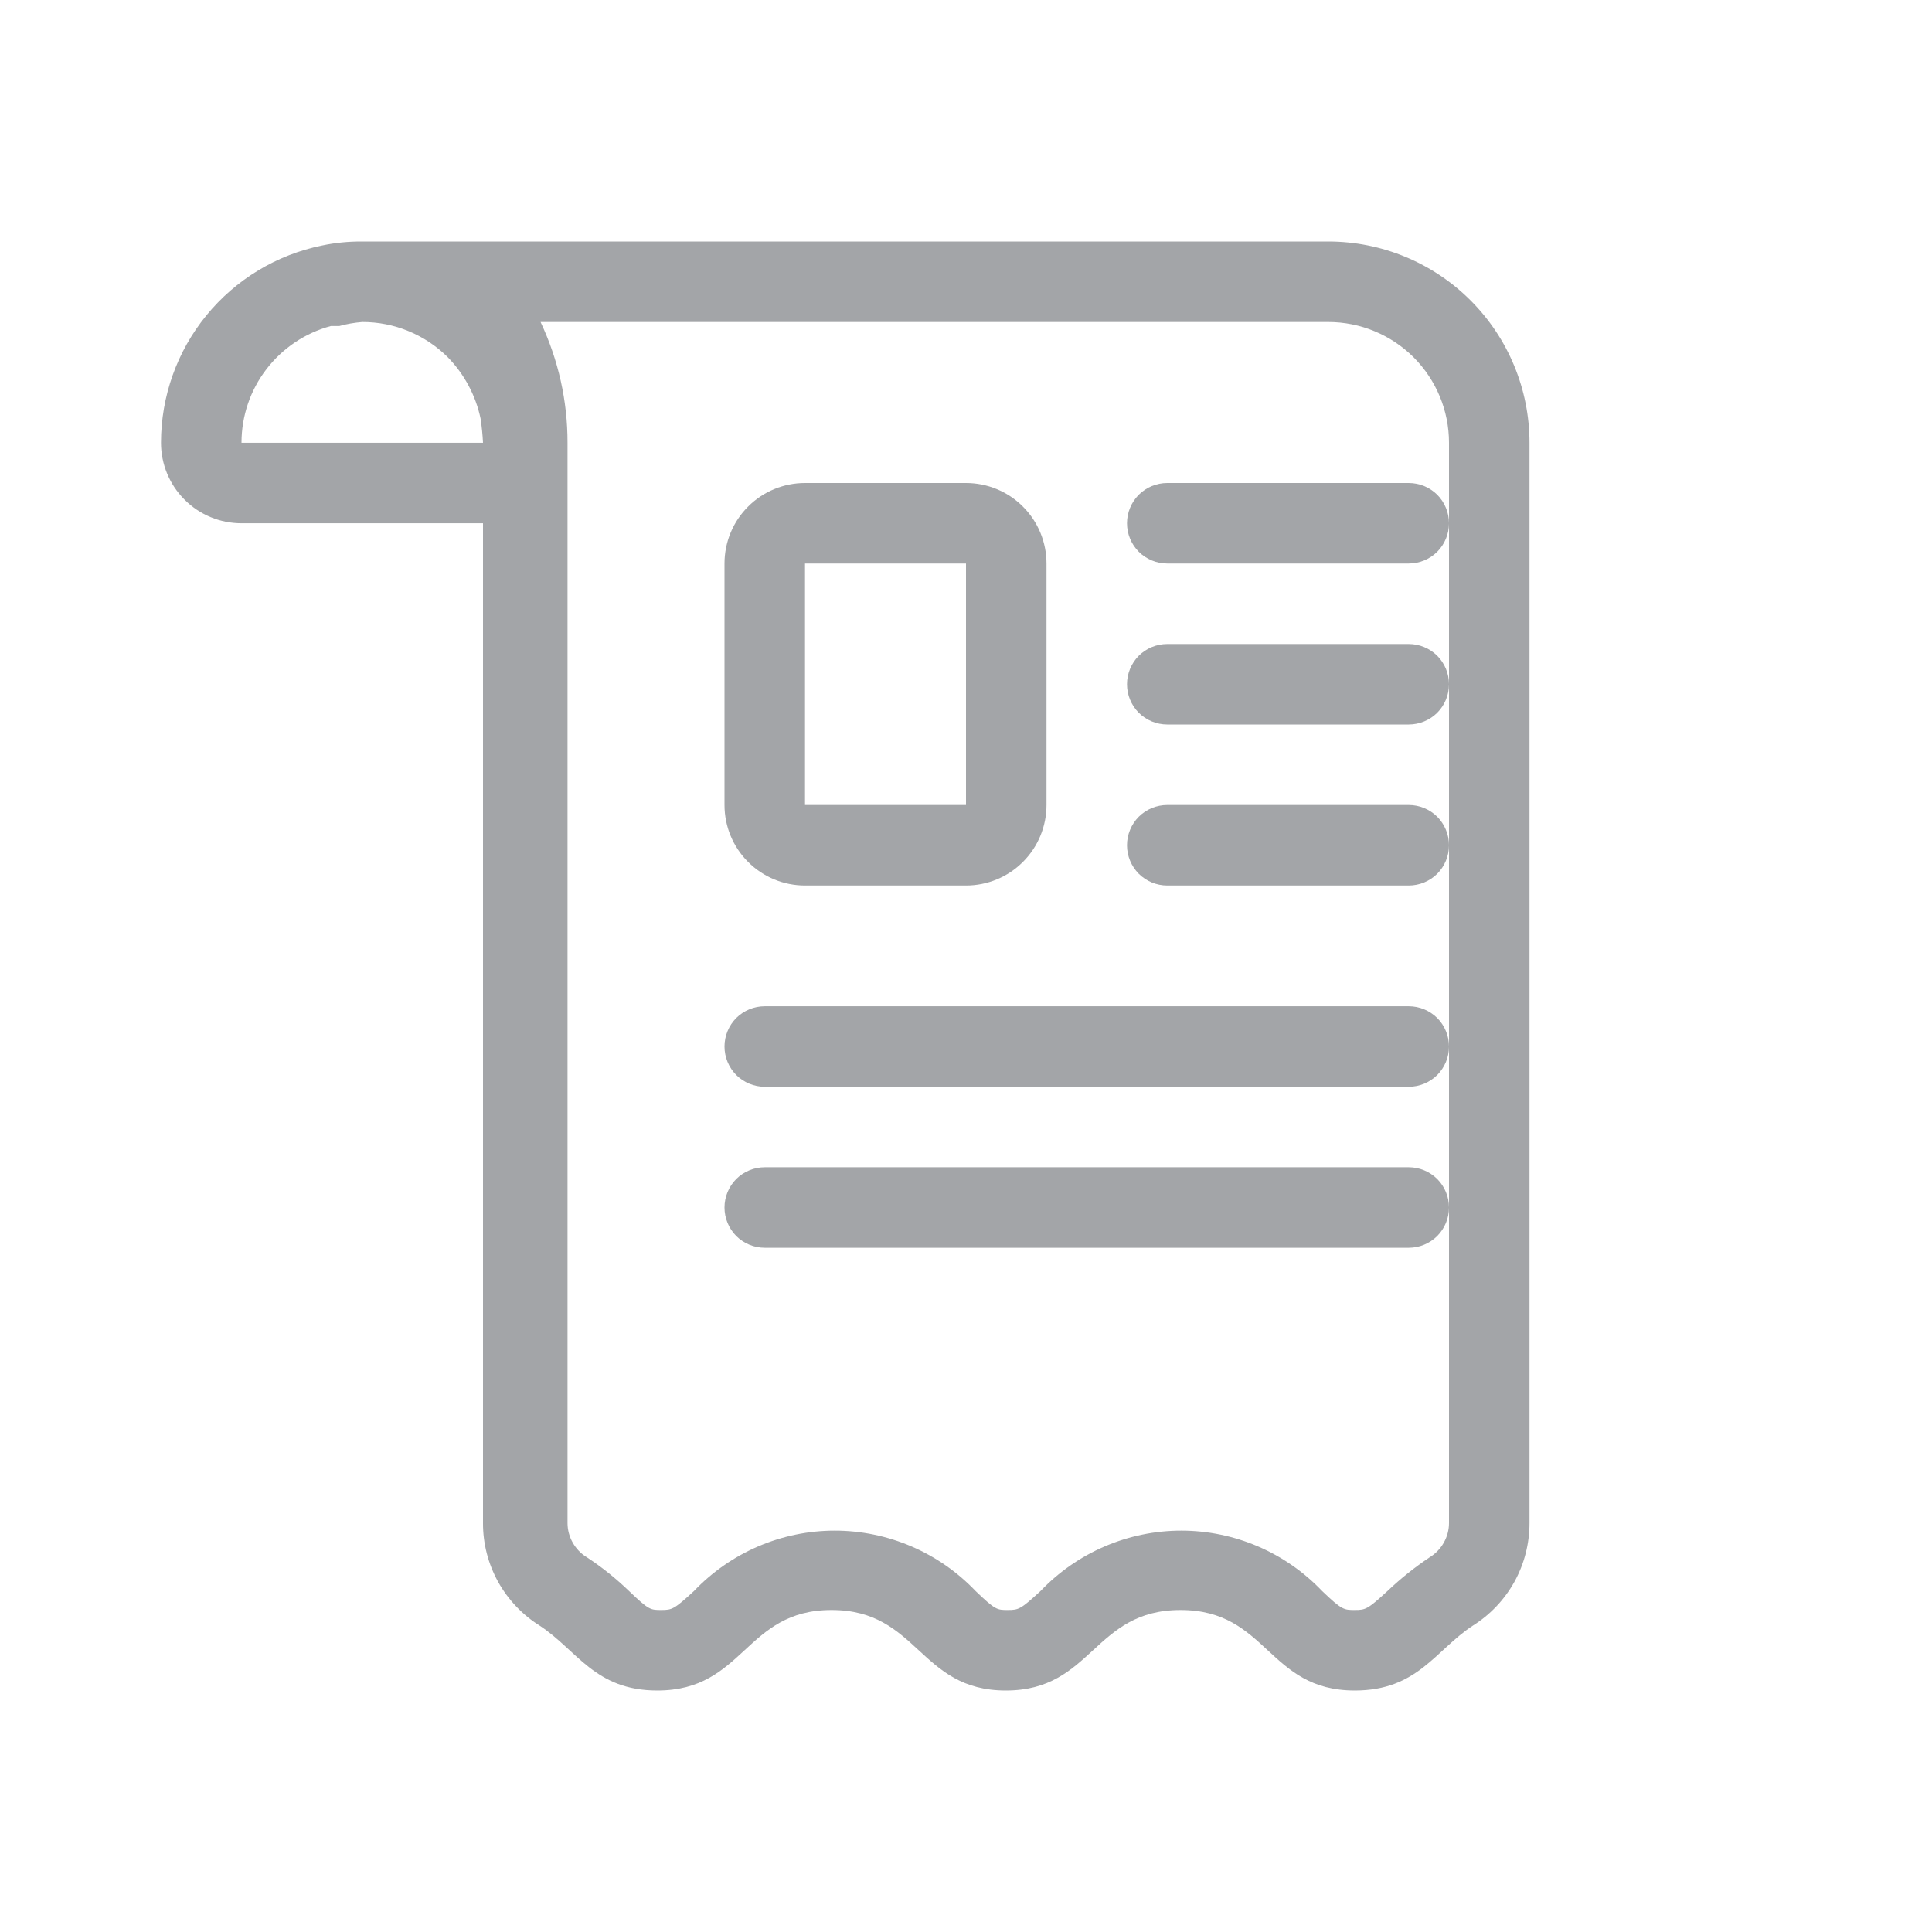 <svg width="24" height="24" viewBox="0 0 24 24" fill="none" xmlns="http://www.w3.org/2000/svg">
<path d="M16.5 3H4.5C4.332 2.999 4.164 3.015 4 3.05C3.435 3.165 2.928 3.472 2.563 3.919C2.199 4.365 2 4.924 2 5.5C2 5.765 2.105 6.02 2.293 6.207C2.48 6.395 2.735 6.5 3 6.5H6V18.92C5.999 19.175 6.064 19.426 6.187 19.649C6.311 19.872 6.489 20.06 6.705 20.195C7.17 20.5 7.39 21 8.165 21C9.25 21 9.25 20 10.33 20C11.41 20 11.415 21 12.495 21C13.575 21 13.58 20 14.665 20C15.75 20 15.745 21 16.83 21C17.61 21 17.83 20.5 18.295 20.195C18.511 20.06 18.689 19.872 18.813 19.649C18.936 19.426 19 19.175 19 18.92V5.5C19 4.837 18.737 4.201 18.268 3.732C17.799 3.263 17.163 3 16.5 3ZM3 5.5C3 5.17 3.108 4.849 3.309 4.587C3.51 4.325 3.791 4.136 4.11 4.05H4.215C4.308 4.024 4.404 4.008 4.5 4C4.897 3.999 5.278 4.156 5.56 4.435C5.767 4.646 5.909 4.911 5.97 5.2C5.985 5.3 5.995 5.4 6 5.5H3ZM18 18.92C18 19.006 17.977 19.09 17.935 19.164C17.893 19.238 17.833 19.301 17.76 19.345C17.573 19.47 17.398 19.61 17.235 19.765C16.99 19.99 16.965 20 16.83 20C16.695 20 16.67 20 16.425 19.765C16.199 19.528 15.928 19.339 15.627 19.21C15.326 19.081 15.002 19.014 14.675 19.014C14.348 19.014 14.024 19.081 13.723 19.21C13.422 19.339 13.151 19.528 12.925 19.765C12.68 19.99 12.655 20 12.52 20C12.385 20 12.365 20 12.12 19.765C11.894 19.528 11.623 19.339 11.322 19.21C11.021 19.081 10.697 19.014 10.37 19.014C10.043 19.014 9.719 19.081 9.418 19.21C9.117 19.339 8.846 19.528 8.62 19.765C8.375 19.99 8.35 20 8.215 20C8.08 20 8.06 20 7.815 19.765C7.653 19.609 7.478 19.468 7.29 19.345C7.217 19.301 7.157 19.238 7.115 19.164C7.073 19.09 7.05 19.006 7.05 18.92V5.5C7.051 4.981 6.936 4.469 6.715 4H16.5C16.898 4 17.279 4.158 17.561 4.439C17.842 4.721 18 5.102 18 5.5V18.92Z" fill="#A3A5A8"/>
<path d="M17.5 6H14.5C14.367 6 14.24 6.053 14.146 6.146C14.053 6.24 14 6.367 14 6.5C14 6.633 14.053 6.76 14.146 6.854C14.24 6.947 14.367 7 14.5 7H17.5C17.633 7 17.76 6.947 17.854 6.854C17.947 6.76 18 6.633 18 6.5C18 6.367 17.947 6.24 17.854 6.146C17.76 6.053 17.633 6 17.5 6Z" fill="#A3A5A8"/>
<path d="M17.5 8H14.5C14.367 8 14.24 8.053 14.146 8.146C14.053 8.24 14 8.367 14 8.5C14 8.633 14.053 8.76 14.146 8.854C14.24 8.947 14.367 9 14.5 9H17.5C17.633 9 17.76 8.947 17.854 8.854C17.947 8.76 18 8.633 18 8.5C18 8.367 17.947 8.24 17.854 8.146C17.76 8.053 17.633 8 17.5 8Z" fill="#A3A5A8"/>
<path d="M17.5 10H14.5C14.367 10 14.24 10.053 14.146 10.146C14.053 10.24 14 10.367 14 10.5C14 10.633 14.053 10.76 14.146 10.854C14.24 10.947 14.367 11 14.5 11H17.5C17.633 11 17.76 10.947 17.854 10.854C17.947 10.76 18 10.633 18 10.5C18 10.367 17.947 10.24 17.854 10.146C17.76 10.053 17.633 10 17.5 10Z" fill="#A3A5A8"/>
<path d="M17.5 12.5H9.5C9.367 12.5 9.24 12.553 9.146 12.646C9.053 12.74 9 12.867 9 13C9 13.133 9.053 13.26 9.146 13.354C9.24 13.447 9.367 13.5 9.5 13.5H17.5C17.633 13.5 17.76 13.447 17.854 13.354C17.947 13.26 18 13.133 18 13C18 12.867 17.947 12.74 17.854 12.646C17.76 12.553 17.633 12.5 17.5 12.5Z" fill="#A3A5A8"/>
<path d="M17.5 14.5H9.5C9.367 14.5 9.24 14.553 9.146 14.646C9.053 14.74 9 14.867 9 15C9 15.133 9.053 15.26 9.146 15.354C9.24 15.447 9.367 15.5 9.5 15.5H17.5C17.633 15.5 17.76 15.447 17.854 15.354C17.947 15.26 18 15.133 18 15C18 14.867 17.947 14.74 17.854 14.646C17.76 14.553 17.633 14.5 17.5 14.5Z" fill="#A3A5A8"/>
<path d="M10 11H12C12.265 11 12.52 10.895 12.707 10.707C12.895 10.52 13 10.265 13 10V7C13 6.735 12.895 6.48 12.707 6.293C12.52 6.105 12.265 6 12 6H10C9.735 6 9.48 6.105 9.293 6.293C9.105 6.48 9 6.735 9 7V10C9 10.265 9.105 10.52 9.293 10.707C9.48 10.895 9.735 11 10 11ZM10 7H12V10H10V7Z" fill="#A3A5A8"/>
</svg>
